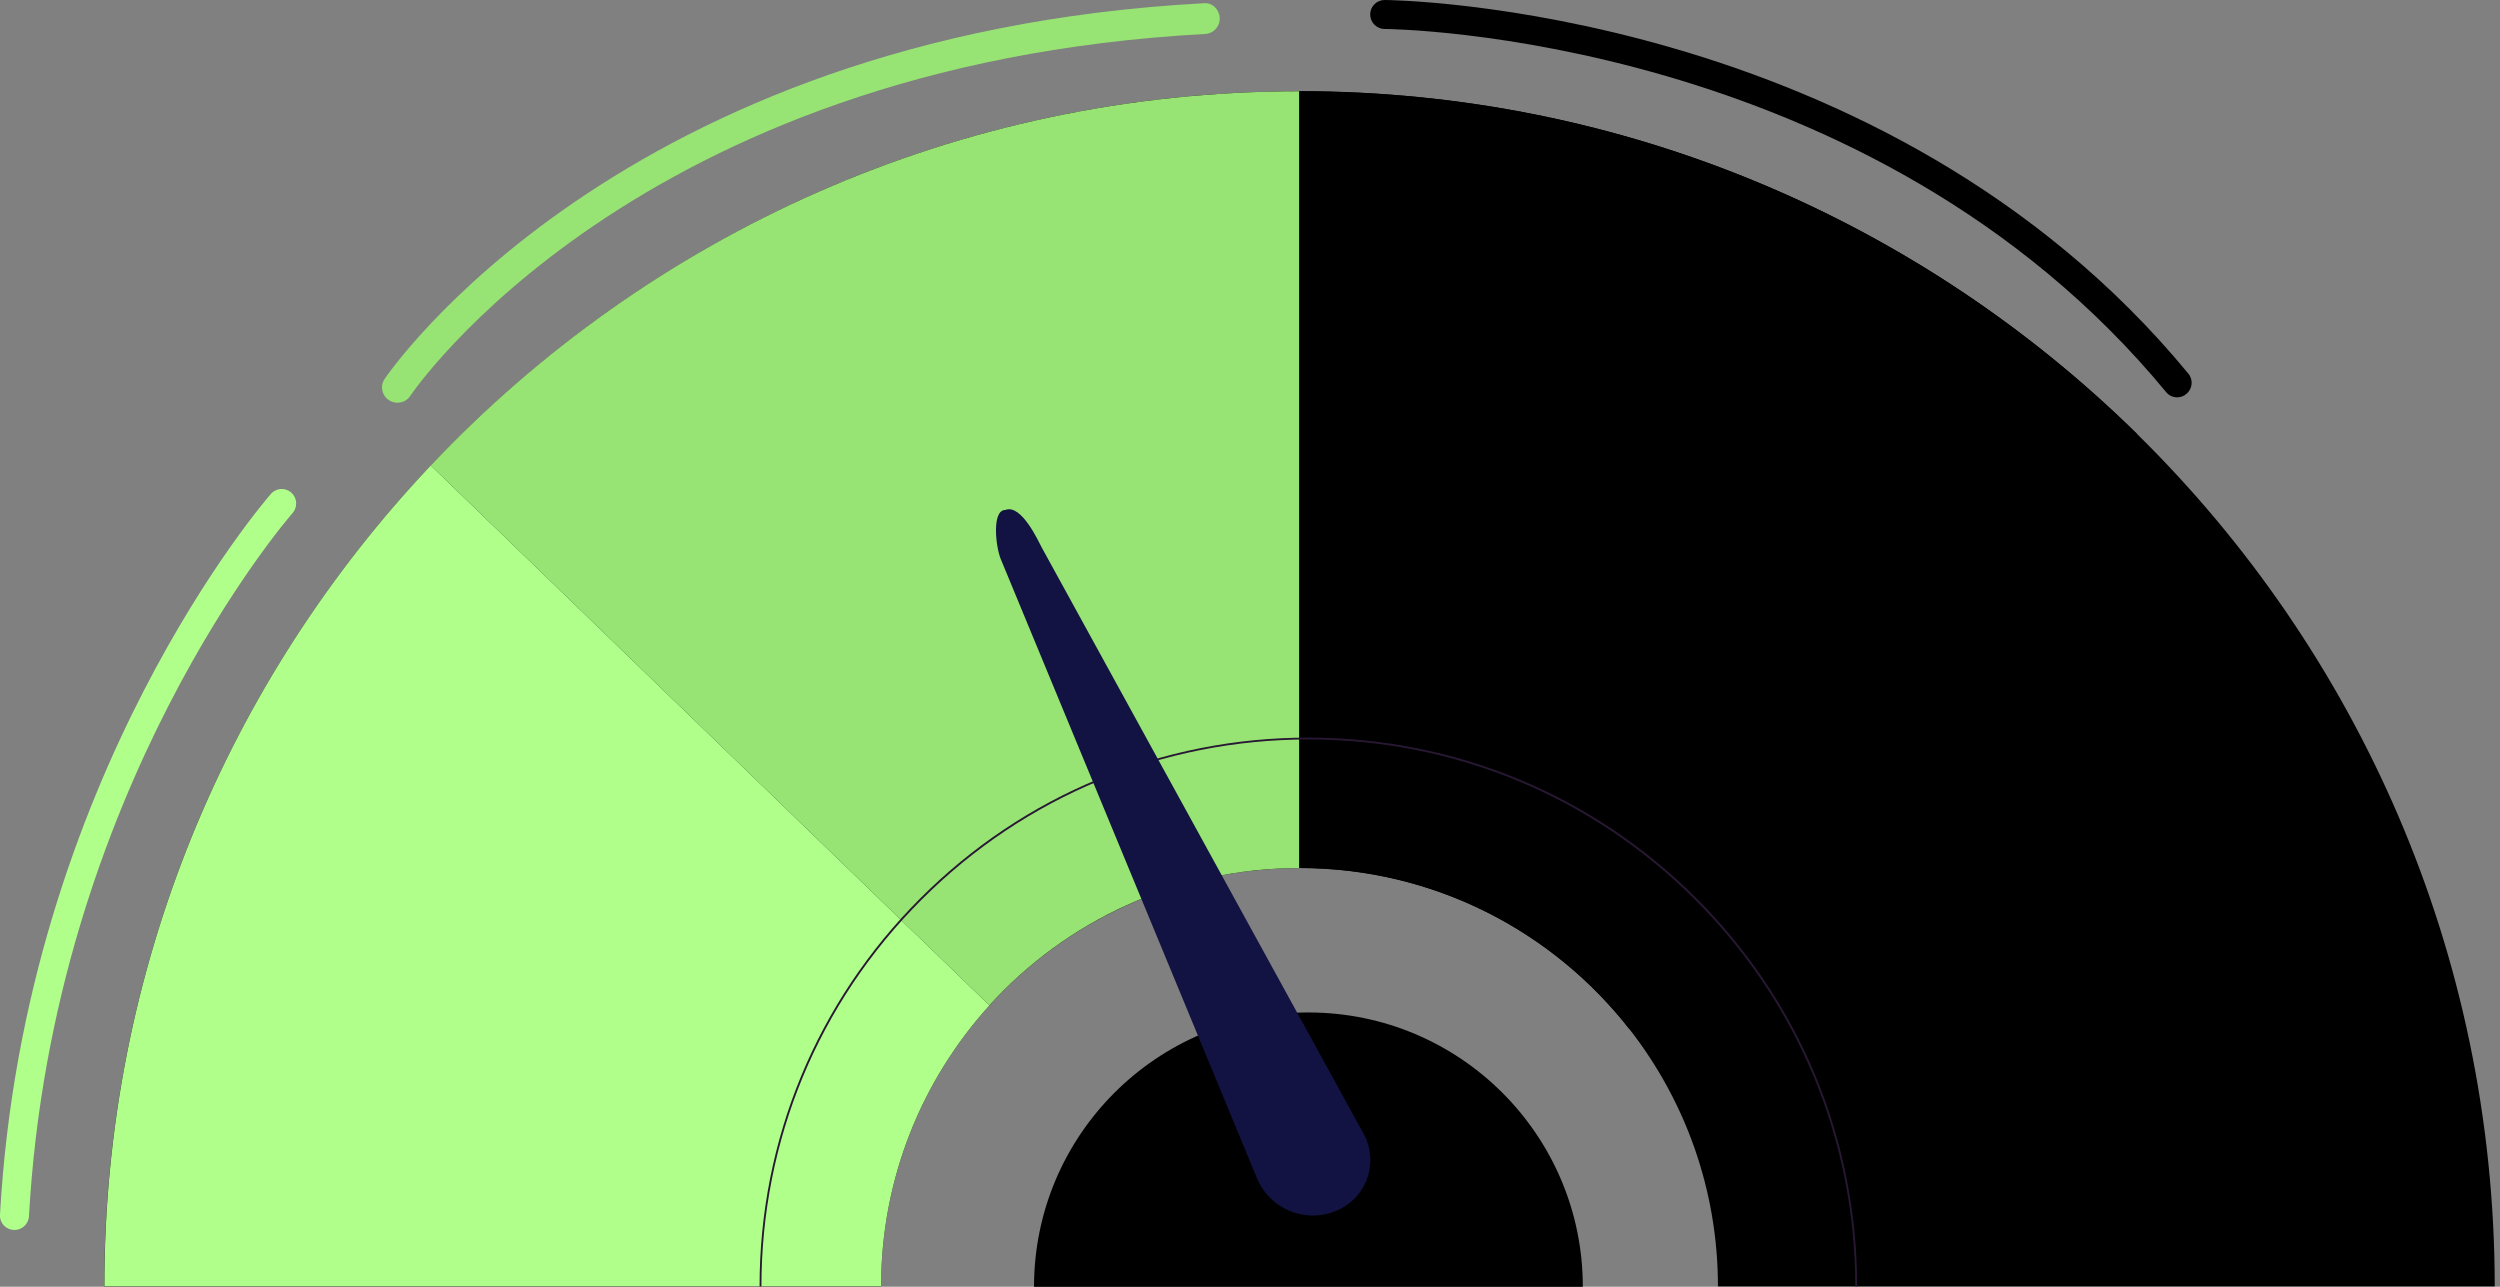 <svg width="136" height="70" viewBox="0 0 136 70" fill="none" xmlns="http://www.w3.org/2000/svg">
<rect x="0" y="0" width="136" height="70" fill="#808080" stroke="none"/>
<g clip-path="url(#clip0_8701_56126)">
<path d="M116.252 23.604C104.521 12.077 88.436 4.965 70.686 4.965C58.221 4.965 46.578 8.47 36.688 14.556C31.804 17.559 27.355 21.186 23.435 25.33C12.424 36.973 5.672 52.684 5.672 69.979H47.93C47.93 64.096 50.165 58.73 53.826 54.695C55.579 52.759 57.664 51.129 59.987 49.892C63.18 48.188 66.821 47.223 70.693 47.223C77.988 47.223 84.489 50.66 88.653 55.999C91.662 59.858 93.456 64.708 93.456 69.979H135.714C135.7 51.822 128.255 35.404 116.252 23.604Z" fill="#000000"/>
<path d="M23.435 25.32L53.826 54.693C50.165 58.734 47.93 64.094 47.93 69.976H5.679C5.672 52.682 12.424 36.97 23.435 25.32Z" fill="#B0FF8B"/>
<path d="M70.68 4.965V47.223C63.995 47.223 57.984 50.103 53.82 54.695L23.429 25.323C35.275 12.783 52.067 4.965 70.68 4.965Z" fill="#97E373"/>
<path d="M116.252 23.603L88.646 55.992C84.482 50.652 77.988 47.215 70.686 47.215V4.957C88.435 4.964 104.521 12.076 116.252 23.603Z" fill="#000000"/>
<path d="M101.029 69.979H100.927C100.927 62.032 97.83 54.56 92.212 48.942C86.594 43.324 79.122 40.227 71.175 40.227C63.227 40.227 55.755 43.324 50.137 48.942C44.52 54.56 41.422 62.032 41.422 69.979H41.32C41.32 62.005 44.425 54.505 50.063 48.867C55.701 43.229 63.2 40.125 71.175 40.125C79.15 40.125 86.649 43.229 92.287 48.867C97.925 54.505 101.029 62.005 101.029 69.979Z" fill="#281833"/>
<path d="M86.105 70.002H56.251C56.251 61.762 62.935 55.078 71.175 55.078C79.421 55.078 86.105 61.762 86.105 70.002Z" fill="#000000"/>
<path d="M54.444 30.419L68.376 64.091C69.117 65.87 71.222 66.645 72.934 65.755C74.422 64.987 74.986 63.146 74.184 61.679L56.679 29.8C56.496 29.461 55.565 27.396 54.689 27.742C53.948 27.742 54.159 29.732 54.444 30.419Z" fill="#121243"/>
<path d="M21.621 21.907C21.465 21.907 21.302 21.866 21.159 21.771C20.772 21.52 20.663 20.997 20.922 20.617C21.044 20.433 33.577 1.896 65.469 0.177C65.944 0.123 66.325 0.503 66.352 0.965C66.379 1.427 66.026 1.821 65.564 1.848C34.507 3.519 22.443 21.35 22.321 21.534C22.165 21.778 21.893 21.907 21.621 21.907Z" fill="#97E373"/>
<path d="M118.44 21.615C118.216 21.615 117.985 21.52 117.836 21.329C101.75 1.827 75.591 1.576 75.326 1.576C74.891 1.576 74.538 1.223 74.538 0.788C74.538 0.353 74.891 0 75.326 0C75.598 0 102.497 0.258 119.045 20.324C119.323 20.657 119.276 21.153 118.936 21.431C118.793 21.554 118.617 21.615 118.44 21.615Z" fill="#000000"/>
<path d="M0.788 66.91C0.774 66.91 0.76 66.91 0.74 66.91C0.305 66.883 -0.028 66.516 -0 66.081C1.324 42.225 14.611 27.016 14.74 26.866C15.025 26.54 15.528 26.513 15.847 26.798C16.173 27.09 16.201 27.586 15.915 27.912C15.786 28.055 2.866 42.877 1.576 66.169C1.548 66.584 1.202 66.91 0.788 66.91Z" fill="#B0FF8B"/>
</g>
<defs>
<clipPath id="clip0_8701_56126">
<rect width="135.7" height="70" fill="white"/>
</clipPath>
</defs>
</svg>
